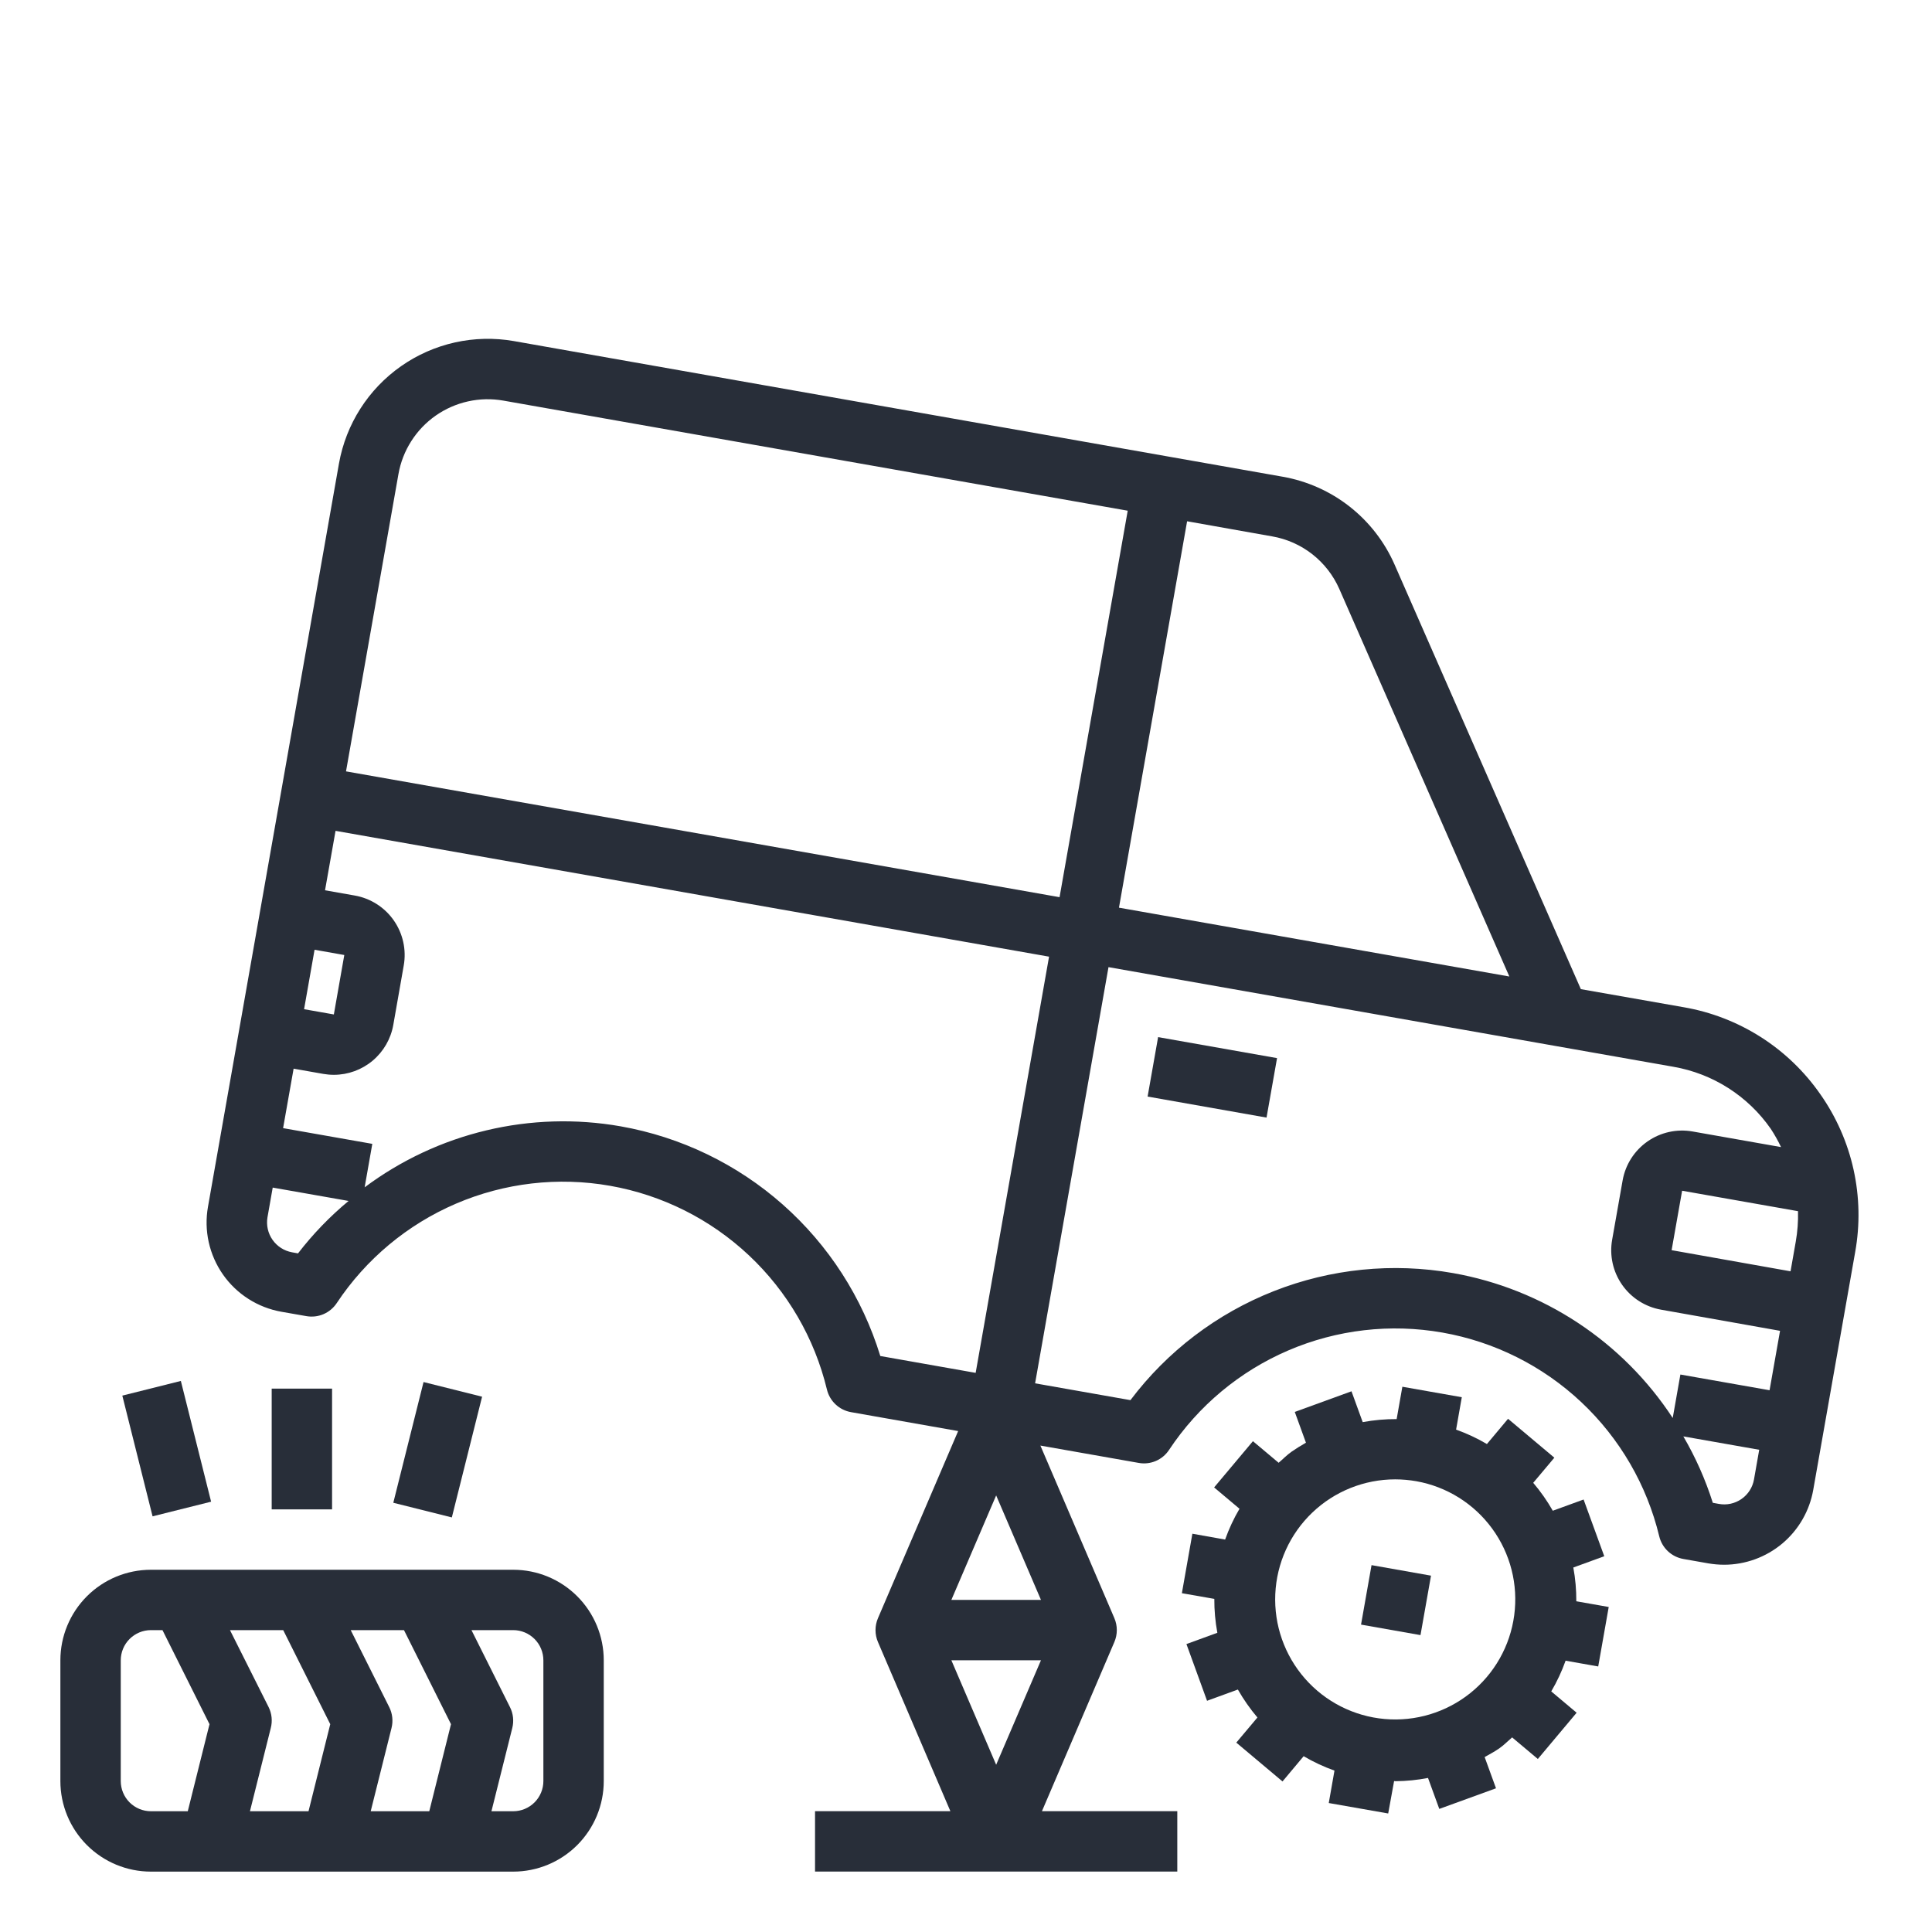 <svg width="115" height="115" viewBox="0 0 115 115" fill="none" xmlns="http://www.w3.org/2000/svg">
<path d="M68.31 65.272L68.935 61.733L76.015 62.983L75.389 66.523L68.31 65.272Z" fill="#282E39"/>
<path d="M93.65 93.304L95.492 92.633L94.262 89.257L92.428 89.925C92.093 89.336 91.703 88.78 91.263 88.263L92.521 86.767L89.765 84.452L88.507 85.954C87.924 85.611 87.31 85.324 86.672 85.097L87.012 83.168L83.474 82.544L83.134 84.47C82.456 84.467 81.78 84.527 81.113 84.65L80.446 82.815L77.07 84.043L77.735 85.875C77.441 86.041 77.154 86.22 76.874 86.414C76.596 86.61 76.365 86.853 76.109 87.07L74.579 85.785L72.269 88.537L73.78 89.807C73.437 90.389 73.151 91.003 72.924 91.64L70.975 91.293L70.35 94.833L72.281 95.172C72.277 95.849 72.338 96.525 72.461 97.19L70.621 97.861L71.848 101.237L73.683 100.568C74.019 101.158 74.409 101.715 74.847 102.232L73.589 103.727L76.34 106.038L77.598 104.536C78.181 104.879 78.796 105.166 79.433 105.393L79.093 107.323L82.631 107.945L82.982 106.015C83.014 106.015 83.046 106.024 83.079 106.024C83.724 106.017 84.368 105.953 85.001 105.831L85.672 107.673L89.048 106.446L88.372 104.588C88.663 104.421 88.962 104.266 89.242 104.07C89.522 103.875 89.751 103.634 90.007 103.416L91.538 104.701L93.847 101.948L92.336 100.678C92.678 100.097 92.964 99.485 93.19 98.851L95.132 99.194L95.757 95.654L93.828 95.314C93.832 94.64 93.773 93.967 93.65 93.304ZM83.048 88.057C83.47 88.058 83.891 88.095 84.306 88.168C86.118 88.492 87.735 89.502 88.82 90.989C89.906 92.475 90.376 94.323 90.132 96.147C89.889 97.972 88.951 99.632 87.514 100.782C86.077 101.932 84.252 102.484 82.418 102.321C80.585 102.159 78.885 101.295 77.673 99.911C76.46 98.526 75.829 96.727 75.91 94.888C75.991 93.049 76.778 91.312 78.108 90.04C79.438 88.767 81.208 88.057 83.048 88.057Z" fill="#282E39"/>
<path d="M81.014 96.703L81.639 93.163L85.179 93.789L84.553 97.328L81.014 96.703Z" fill="#282E39"/>
<path d="M108.35 65.129C107.406 63.773 106.203 62.617 104.809 61.729C103.416 60.841 101.86 60.239 100.232 59.956L94.099 58.878L83.014 33.614C82.421 32.259 81.502 31.071 80.339 30.157C79.176 29.244 77.805 28.632 76.348 28.376L30.585 20.302C28.239 19.892 25.826 20.429 23.875 21.795C21.924 23.161 20.595 25.244 20.177 27.589L12.379 71.835C12.256 72.532 12.271 73.247 12.424 73.938C12.578 74.629 12.865 75.284 13.271 75.864C13.677 76.444 14.193 76.938 14.79 77.318C15.387 77.699 16.054 77.958 16.751 78.081L18.237 78.341C18.581 78.402 18.935 78.361 19.256 78.223C19.577 78.085 19.851 77.856 20.044 77.565C21.783 74.944 24.249 72.888 27.14 71.647C30.03 70.407 33.22 70.037 36.318 70.584C39.415 71.13 42.286 72.568 44.578 74.722C46.871 76.876 48.485 79.652 49.222 82.71C49.304 83.05 49.484 83.359 49.74 83.598C49.995 83.838 50.315 83.997 50.66 84.057L57.033 85.182L52.259 96.323C52.163 96.547 52.114 96.787 52.114 97.031C52.114 97.274 52.163 97.515 52.259 97.739L56.571 107.81H48.514V111.404H70.077V107.81H62.02L66.332 97.737C66.428 97.513 66.477 97.272 66.477 97.029C66.477 96.786 66.428 96.545 66.332 96.321L61.928 86.046L67.78 87.078C68.124 87.141 68.48 87.1 68.801 86.962C69.123 86.824 69.396 86.594 69.588 86.302C71.326 83.68 73.792 81.624 76.683 80.383C79.573 79.143 82.763 78.773 85.861 79.32C88.958 79.866 91.829 81.304 94.121 83.458C96.413 85.612 98.027 88.388 98.764 91.446C98.846 91.787 99.025 92.096 99.281 92.336C99.536 92.575 99.856 92.735 100.201 92.796L101.687 93.058C101.997 93.111 102.311 93.138 102.625 93.139C103.892 93.138 105.118 92.691 106.089 91.877C107.059 91.062 107.711 89.932 107.931 88.684L110.427 74.529C110.72 72.902 110.687 71.234 110.331 69.621C109.974 68.007 109.301 66.481 108.35 65.129ZM56.629 95.232L59.295 89.013L61.962 95.232H56.629ZM61.962 98.826L59.295 105.045L56.629 98.826H61.962ZM79.721 35.058L89.842 58.125L66.605 54.028L70.661 31.028L75.722 31.927C76.595 32.078 77.417 32.444 78.115 32.99C78.812 33.537 79.364 34.247 79.721 35.058ZM23.717 28.22C23.84 27.522 24.099 26.856 24.48 26.259C24.86 25.661 25.354 25.145 25.934 24.739C26.514 24.333 27.169 24.045 27.86 23.892C28.551 23.738 29.266 23.723 29.963 23.846L67.126 30.399L63.069 53.404L20.596 45.915L23.717 28.22ZM18.724 56.533L20.494 56.846L19.872 60.384L18.1 60.071L18.724 56.533ZM17.739 74.606L17.38 74.541C16.912 74.456 16.496 74.189 16.223 73.8C15.95 73.411 15.842 72.929 15.921 72.46L16.233 70.69L20.749 71.485C19.633 72.411 18.624 73.457 17.739 74.606ZM36.942 67.043C34.289 66.577 31.569 66.659 28.948 67.284C26.328 67.908 23.863 69.062 21.705 70.674L22.161 68.087L16.851 67.151L17.477 63.611L19.245 63.923C19.454 63.959 19.665 63.977 19.877 63.977C20.721 63.976 21.538 63.677 22.183 63.134C22.829 62.591 23.264 61.838 23.41 61.007L24.032 57.471C24.114 57.006 24.104 56.53 24.002 56.069C23.9 55.608 23.709 55.172 23.438 54.785C23.168 54.398 22.824 54.069 22.426 53.815C22.028 53.561 21.584 53.388 21.119 53.306L19.347 52.993L19.973 49.455L62.444 56.944L58.075 81.718L52.399 80.715C51.332 77.234 49.324 74.114 46.597 71.702C43.869 69.289 40.528 67.677 36.942 67.043ZM86.491 75.779C82.904 75.146 79.212 75.518 75.823 76.853C72.434 78.187 69.48 80.433 67.288 83.342L61.613 82.341L65.982 57.568L99.605 63.498C100.767 63.699 101.879 64.13 102.874 64.764C103.869 65.398 104.729 66.223 105.403 67.192C105.631 67.54 105.836 67.903 106.014 68.279L100.748 67.35C99.811 67.185 98.846 67.398 98.066 67.943C97.286 68.487 96.754 69.319 96.586 70.256L95.961 73.794C95.795 74.732 96.009 75.698 96.556 76.479C97.102 77.26 97.937 77.791 98.875 77.957L105.955 79.215L105.331 82.753L100.023 81.817L99.567 84.404C98.091 82.15 96.17 80.222 93.921 78.739C91.672 77.256 89.144 76.249 86.491 75.779ZM106.891 73.903L106.58 75.673L99.501 74.415L100.126 70.877L107.024 72.094C107.04 72.7 106.996 73.306 106.891 73.903ZM102.313 89.518L101.953 89.453C101.517 88.075 100.929 86.749 100.199 85.5L104.715 86.296L104.404 88.064C104.363 88.297 104.276 88.52 104.148 88.719C104.021 88.919 103.855 89.091 103.66 89.226C103.466 89.361 103.247 89.456 103.016 89.507C102.784 89.557 102.545 89.561 102.313 89.518Z" fill="#282E39"/>
<path d="M30.547 93.438H8.984C7.555 93.438 6.184 94.005 5.173 95.016C4.162 96.027 3.594 97.398 3.594 98.828V106.016C3.594 107.445 4.162 108.816 5.173 109.827C6.184 110.838 7.555 111.406 8.984 111.406H30.547C31.977 111.406 33.348 110.838 34.359 109.827C35.37 108.816 35.938 107.445 35.938 106.016V98.828C35.938 97.398 35.37 96.027 34.359 95.016C33.348 94.005 31.977 93.438 30.547 93.438ZM26.845 102.63L25.552 107.812H22.066L23.305 102.859C23.41 102.442 23.362 102.003 23.171 101.619L20.876 97.031H24.046L26.845 102.63ZM15.992 101.619L13.689 97.031H16.858L19.658 102.63L18.364 107.812H14.878L16.118 102.859C16.225 102.443 16.181 102.004 15.992 101.619ZM7.188 106.016V98.828C7.188 98.352 7.377 97.894 7.714 97.558C8.051 97.221 8.508 97.031 8.984 97.031H9.671L12.47 102.63L11.177 107.812H8.984C8.508 107.812 8.051 107.623 7.714 107.286C7.377 106.949 7.188 106.492 7.188 106.016ZM32.344 106.016C32.344 106.492 32.154 106.949 31.817 107.286C31.48 107.623 31.023 107.812 30.547 107.812H29.253L30.493 102.859C30.598 102.442 30.55 102.003 30.358 101.619L28.064 97.031H30.547C31.023 97.031 31.48 97.221 31.817 97.558C32.154 97.894 32.344 98.352 32.344 98.828V106.016Z" fill="#282E39"/>
<path d="M16.172 82.656H19.766V89.844H16.172V82.656Z" fill="#282E39"/>
<path d="M23.411 89.45L25.211 82.264L28.696 83.137L26.895 90.323L23.411 89.45Z" fill="#282E39"/>
<path d="M7.281 83.072L10.765 82.199L12.566 89.386L9.082 90.258L7.281 83.072Z" fill="#282E39"/>
</svg>
